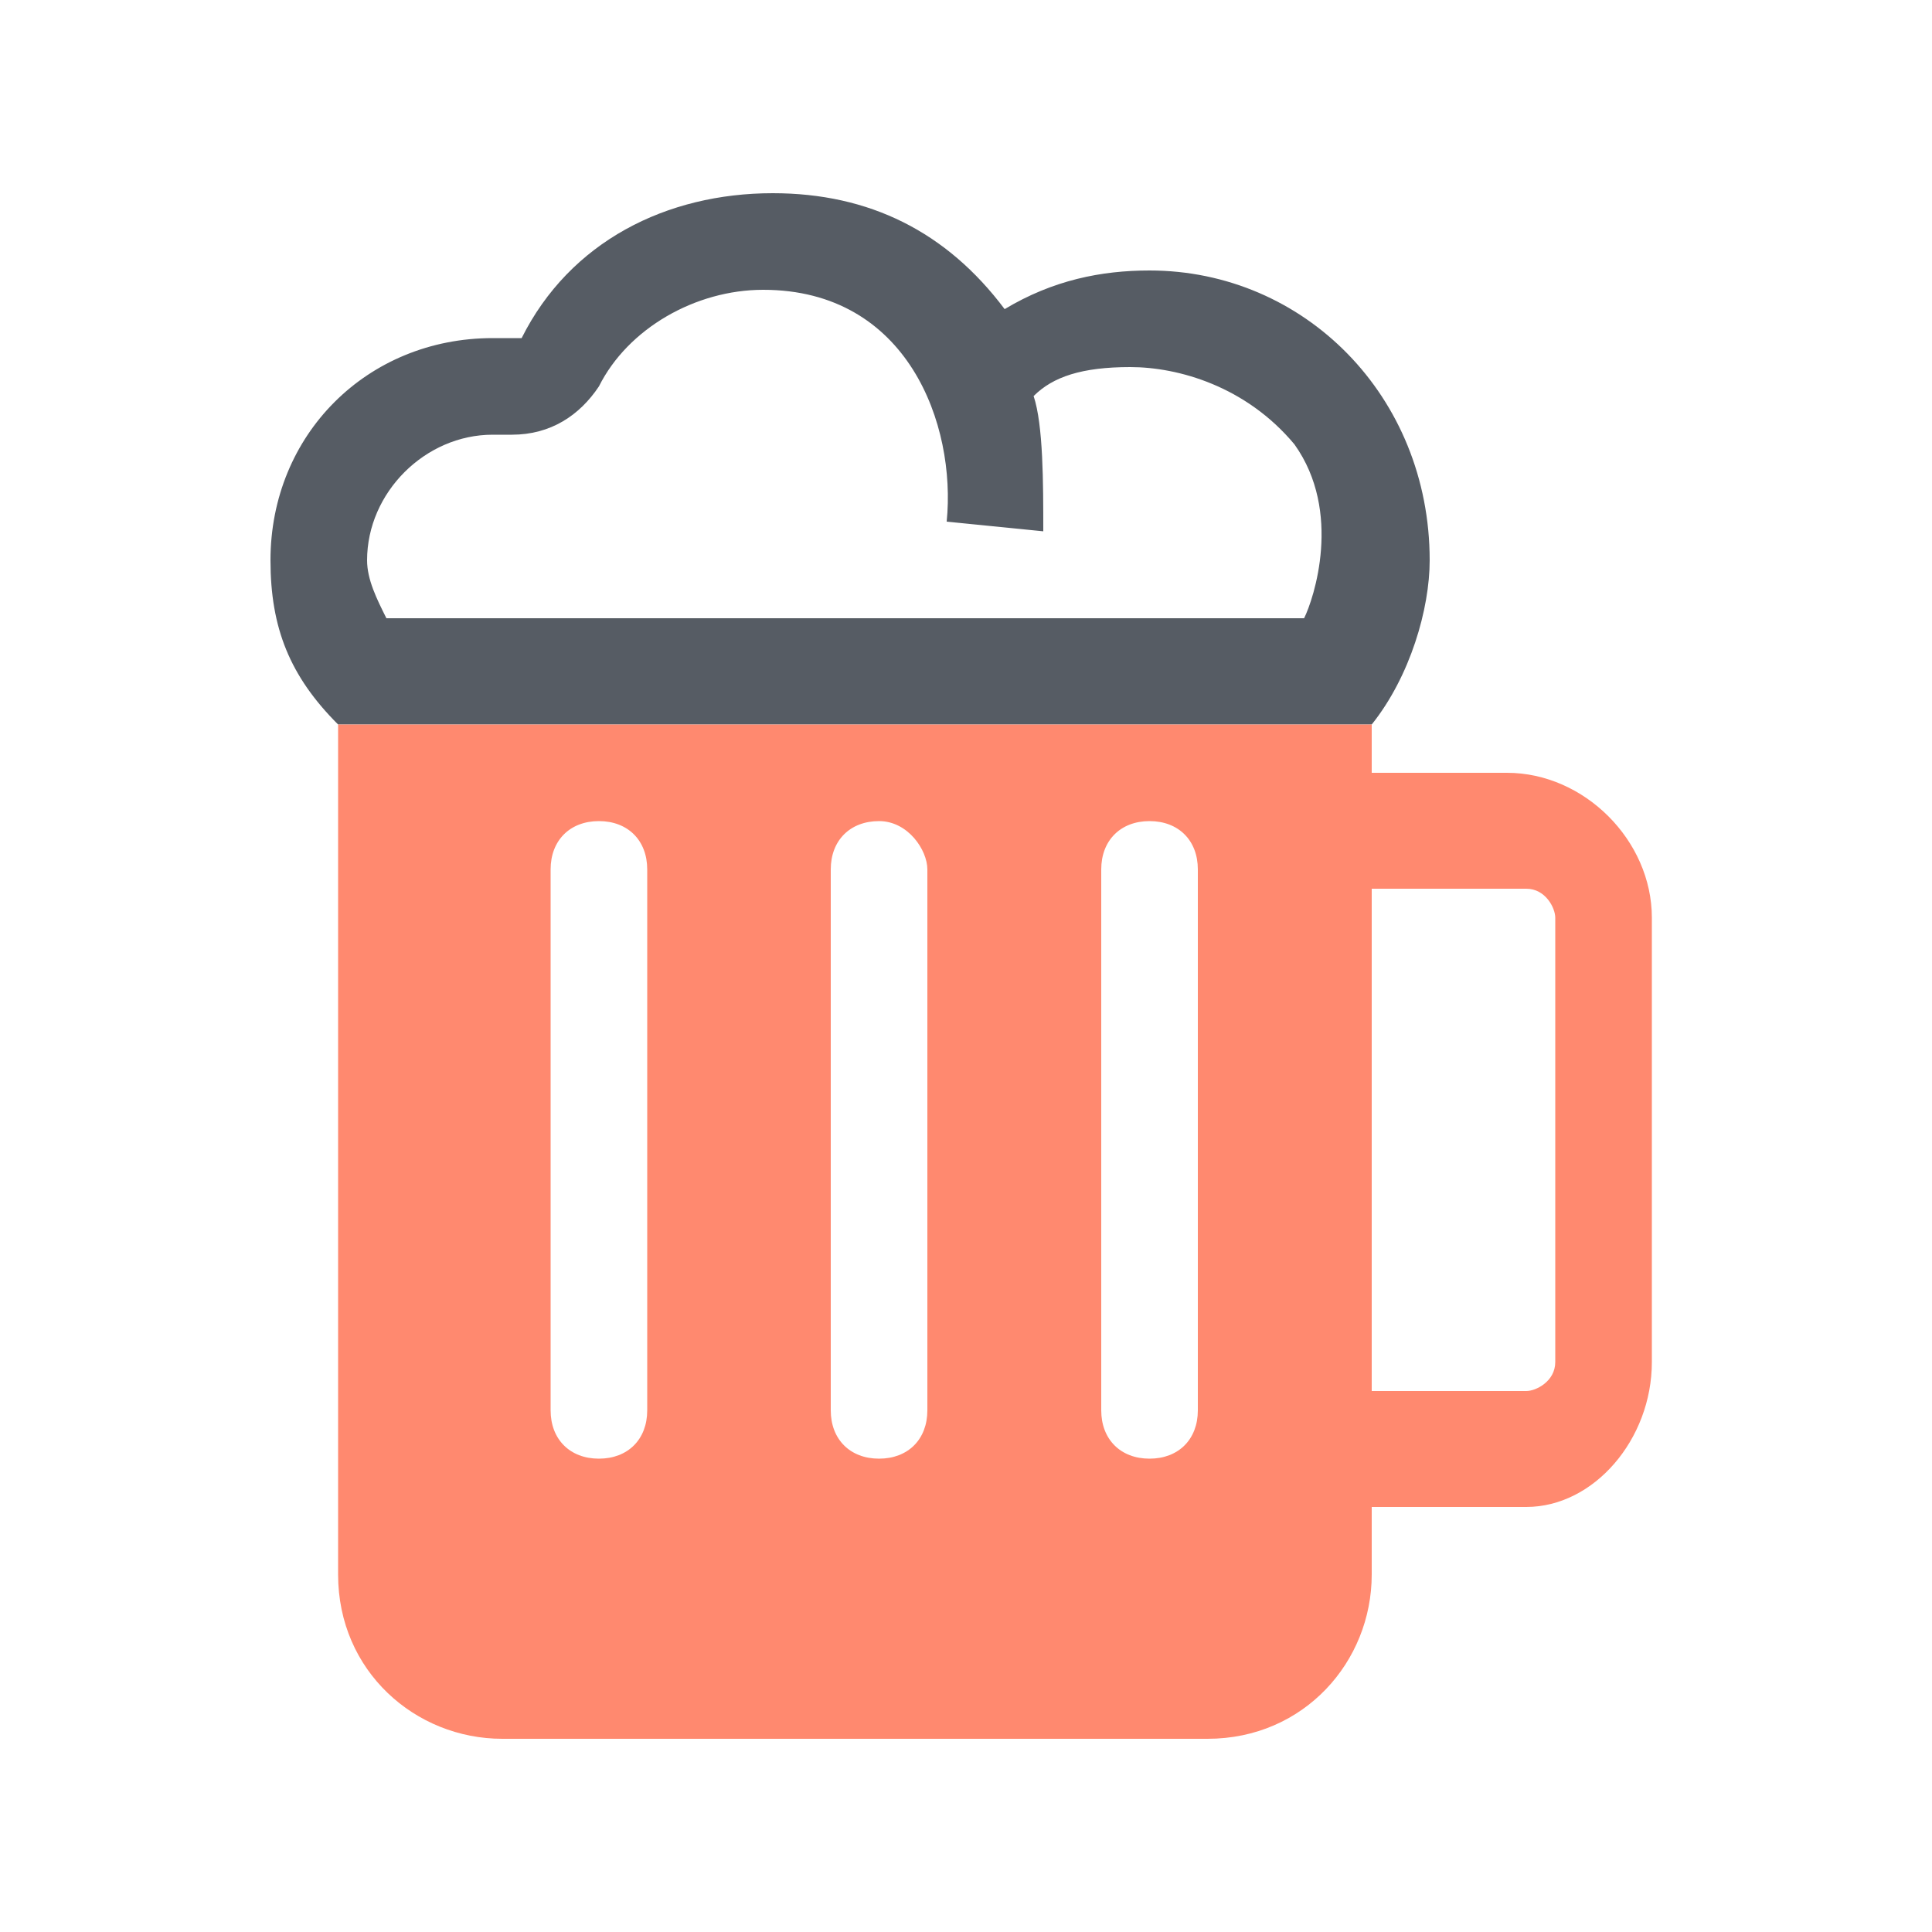 <?xml version="1.0" encoding="utf-8"?>
<!-- Generator: Adobe Illustrator 28.1.0, SVG Export Plug-In . SVG Version: 6.00 Build 0)  -->
<svg version="1.1" id="레이어_1" xmlns="http://www.w3.org/2000/svg" xmlns:xlink="http://www.w3.org/1999/xlink" x="0px"
	 y="0px" viewBox="0 0 20 20" style="enable-background:new 0 0 20 20;" xml:space="preserve">
<style type="text/css">
	.st0{fill:#565C64;}
	.st1{fill:#FF896F;}
</style>
<g>
	<path class="st0" d="M11.9,2.8c-0.5,0-1,0.1-1.5,0.4l0,0l0,0l0,0C9.8,2.4,9,2,8,2C6.9,2,5.9,2.5,5.4,3.5c-0.1,0-0.2,0-0.3,0
		c-1.3,0-2.3,1-2.3,2.3C2.8,6.5,3,7,3.5,7.5h10.7c0.4-0.5,0.6-1.2,0.6-1.7C14.8,4.1,13.5,2.8,11.9,2.8z M13.5,6.4H4
		C3.9,6.2,3.8,6,3.8,5.8c0-0.7,0.6-1.3,1.3-1.3h0.1l0,0h0.1C5.7,4.5,6,4.3,6.2,4c0.3-0.6,1-1,1.7-1c1.5,0,2,1.4,1.9,2.4l1,0.1
		c0-0.5,0-1.1-0.1-1.4c0.2-0.2,0.5-0.3,1-0.3c0.5,0,1.2,0.2,1.7,0.8C13.9,5.3,13.6,6.2,13.5,6.4z"/>
	<path class="st1" d="M15.8,15.6h-2.4c-0.3,0-0.6-0.3-0.6-0.6s0.3-0.6,0.6-0.6h2.4c0.1,0,0.3-0.1,0.3-0.3V9.5c0-0.1-0.1-0.3-0.3-0.3
		h-2.4c-0.3,0-0.6-0.3-0.6-0.6S12.9,8,13.2,8h2.4c0.8,0,1.5,0.7,1.5,1.5v4.6C17.1,14.9,16.5,15.6,15.8,15.6z"/>
	<path class="st1" d="M3.5,7.5v8.8c0,1,0.8,1.7,1.7,1.7h7.3c1,0,1.7-0.8,1.7-1.7V7.5H3.5z M6.7,14.6c0,0.3-0.2,0.5-0.5,0.5
		s-0.5-0.2-0.5-0.5V9c0-0.3,0.2-0.5,0.5-0.5S6.7,8.7,6.7,9V14.6z M9.6,14.6c0,0.3-0.2,0.5-0.5,0.5s-0.5-0.2-0.5-0.5V9
		c0-0.3,0.2-0.5,0.5-0.5S9.6,8.8,9.6,9V14.6z M12.4,14.6c0,0.3-0.2,0.5-0.5,0.5s-0.5-0.2-0.5-0.5V9c0-0.3,0.2-0.5,0.5-0.5
		s0.5,0.2,0.5,0.5V14.6z"/>
</g>
</svg>
